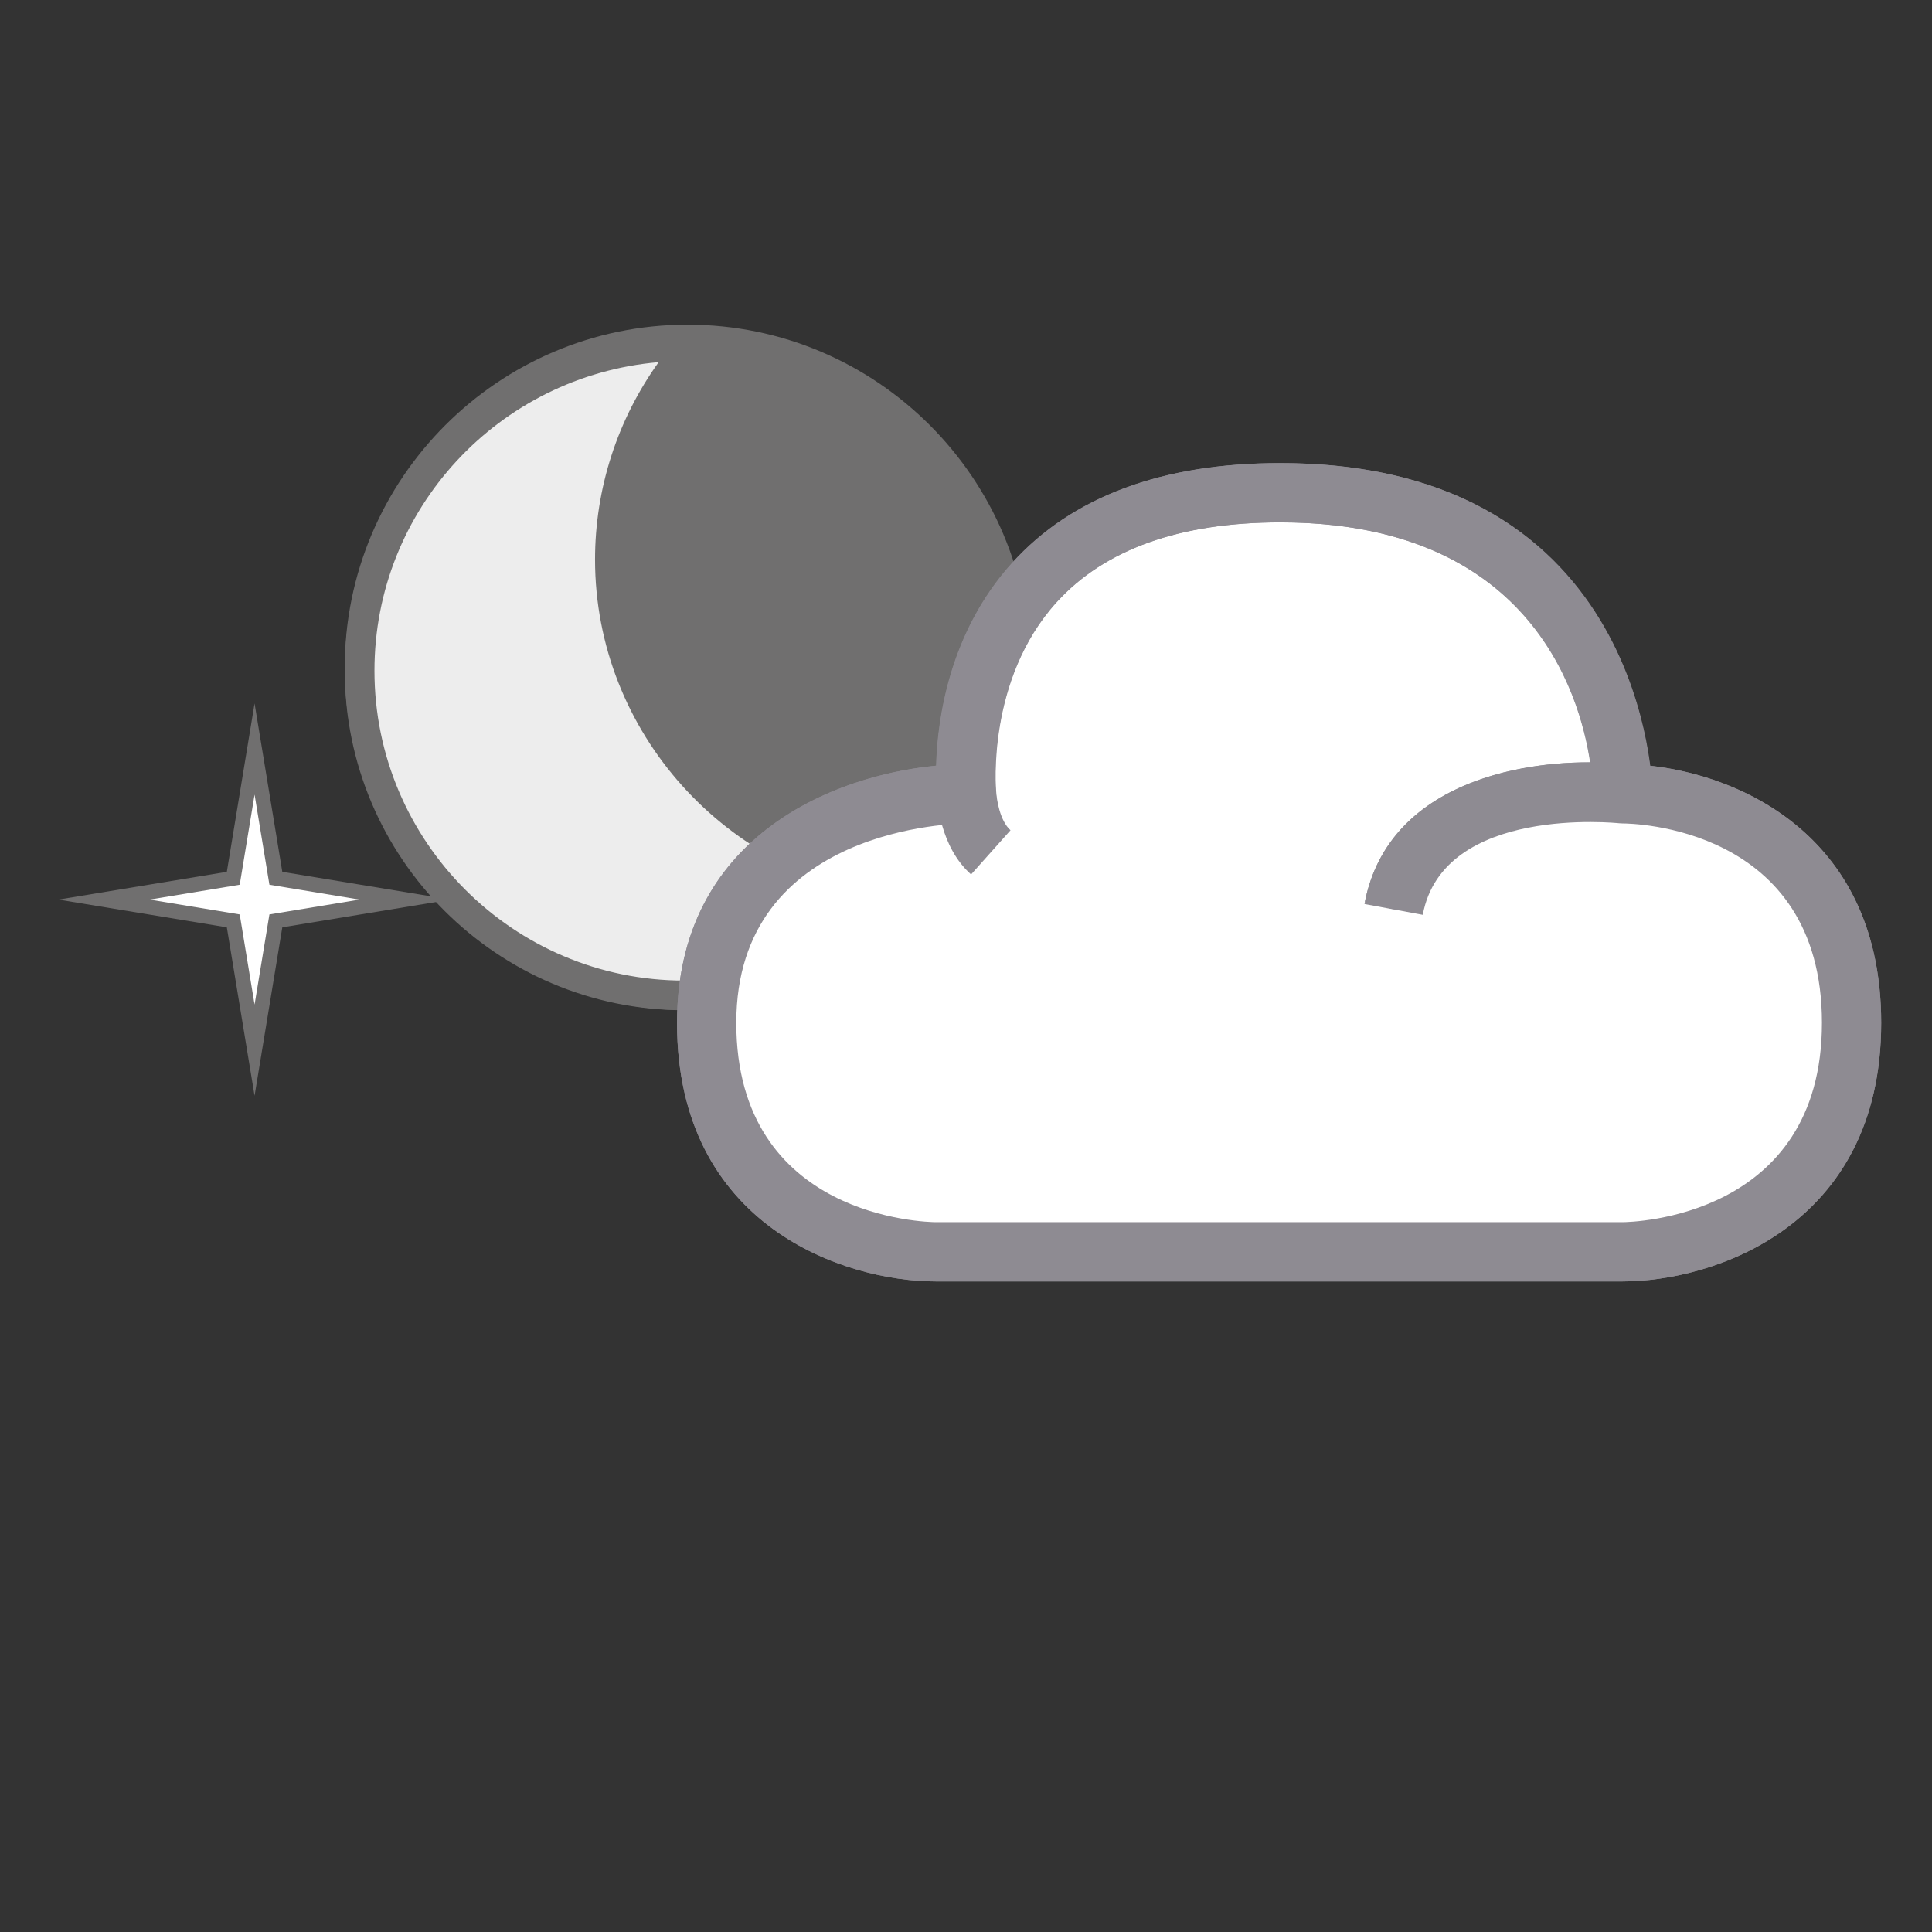 <?xml version="1.0" encoding="utf-8"?>
<!-- Generator: Adobe Illustrator 17.0.0, SVG Export Plug-In . SVG Version: 6.00 Build 0)  -->
<!DOCTYPE svg PUBLIC "-//W3C//DTD SVG 1.1 Tiny//EN" "http://www.w3.org/Graphics/SVG/1.1/DTD/svg11-tiny.dtd">
<svg version="1.1" baseProfile="tiny" id="Calque_1"
	 xmlns="http://www.w3.org/2000/svg" xmlns:xlink="http://www.w3.org/1999/xlink" x="0px" y="0px" width="65.2px" height="65.2px"
	 viewBox="0 0 65.2 65.2" xml:space="preserve">
<rect x="0" y="0" width="65.2" height="65.2" fill="#333333" stroke="none"/>
<g id="LUNE_4_">
	<g>
		<circle fill="#706F6F" cx="23.203" cy="22.524" r="11.068"/>
		<path fill="#706F6F" d="M23.203,34.092c-6.378,0-11.568-5.189-11.568-11.567s5.189-11.568,11.568-11.568
			s11.567,5.189,11.567,11.568S29.582,34.092,23.203,34.092z M23.203,11.957c-5.827,0-10.568,4.741-10.568,10.568
			c0,5.827,4.741,10.567,10.568,10.567c5.827,0,10.567-4.741,10.567-10.567C33.771,16.697,29.03,11.957,23.203,11.957z"/>
	</g>
	<g>
		<path fill="#EDEDED" d="M20.58,18.885c0-2.759,1.026-5.271,2.708-7.197c-0.065-0.001-0.129-0.01-0.195-0.01
			c-6.051,0-10.957,4.906-10.957,10.957s4.906,10.957,10.957,10.957c3.291,0,6.235-1.458,8.243-3.754
			C25.377,29.731,20.58,24.87,20.58,18.885z"/>
		<path fill="#706F6F" d="M23.093,34.092c-6.317,0-11.457-5.14-11.457-11.457s5.14-11.457,11.457-11.457
			c0.047,0,0.093,0.003,0.139,0.006l1.001,0.072l-0.569,0.761c-1.667,1.908-2.585,4.347-2.585,6.868
			c0,5.663,4.605,10.352,10.266,10.453l1.076,0.02l-0.708,0.81C29.531,32.661,26.39,34.092,23.093,34.092z M22.228,12.222
			c-5.393,0.465-9.591,4.958-9.591,10.413c0,5.766,4.691,10.457,10.457,10.457c2.657,0,5.205-1.02,7.136-2.827
			c-5.688-0.656-10.149-5.546-10.149-11.38C20.08,16.489,20.836,14.161,22.228,12.222z"/>
	</g>
	<g>
		<polygon fill="#FFFFFF" points="8.591,25.278 9.31,29.64 13.672,30.359 9.31,31.078 8.591,35.44 7.872,31.078 3.51,30.359 
			7.872,29.64 		"/>
		<path fill="#706F6F" d="M8.591,36.979l-0.936-5.684l-5.684-0.936l5.684-0.936l0.936-5.684l0.936,5.684l5.684,0.936l-5.684,0.936
			L8.591,36.979z M5.047,30.359L8.09,30.86l0.501,3.042l0.501-3.042l3.042-0.501l-3.042-0.501l-0.501-3.042L8.09,29.858
			L5.047,30.359z"/>
	</g>
</g>
<g id="LUNE_1_" display="none">
	<g id="LUNE_3_" display="inline">
		<path fill="#EDEDED" stroke="#706F6F" stroke-miterlimit="10" d="M17.159,11.085c0-2.297,0.855-4.39,2.255-5.994
			c-0.055-0.001-0.107-0.008-0.162-0.008c-5.04,0-9.125,4.085-9.125,9.125s4.085,9.125,9.125,9.125c2.74,0,5.192-1.214,6.865-3.127
			C21.154,20.118,17.159,16.069,17.159,11.085z"/>
		<polygon fill="#FFFFFF" stroke="#706F6F" stroke-width="0.5" stroke-miterlimit="10" points="8.485,20.183 9.14,24.156 
			13.112,24.81 9.14,25.464 8.485,29.437 7.831,25.464 3.859,24.81 7.831,24.156 		"/>
	</g>
</g>
<g id="BLANC_1_">
	<g>
		<path fill="#FFFFFF" d="M54.758,26.79c0,0,0-10.161-11.561-10.161c-11.622,0-10.587,10.161-10.587,10.161s-8.762,0-8.762,7.727
			c0,7.728,7.728,7.728,7.728,7.728h23.182c0,0,7.727,0,7.727-7.728C62.485,26.79,54.758,26.79,54.758,26.79
			s-6.857-0.788-7.727,3.901"/>
		<path fill="#8E8B92" d="M54.758,43.245H31.576c-3.019,0-8.728-1.824-8.728-8.729c0-6.257,5.246-8.341,8.742-8.676
			c0.043-1.543,0.432-4.485,2.562-6.843c2.02-2.235,5.062-3.369,9.045-3.369c10.24,0,12.133,7.516,12.482,10.213
			c3.125,0.338,7.806,2.425,7.806,8.675C63.485,41.421,57.776,43.245,54.758,43.245z M43.197,17.628
			c-3.384,0-5.924,0.907-7.549,2.696c-2.374,2.614-2.046,6.33-2.043,6.367l0.105,1.092l-1.098,0.007
			c-0.317,0.001-7.764,0.106-7.764,6.727c0,6.614,6.456,6.727,6.731,6.729h23.179c0.272-0.002,6.728-0.114,6.728-6.729
			c0-6.65-6.453-6.727-6.728-6.727l-0.112-0.006c-0.062-0.006-5.943-0.623-6.631,3.09l-1.967-0.365
			c0.708-3.812,4.731-4.781,7.557-4.781c0.019,0,0.037,0,0.057,0C53.295,23.303,51.546,17.628,43.197,17.628z"/>
	</g>
	<g>
		<path fill="#FFFFFF" d="M32.61,26.79c0,0-8.762,0-8.762,7.727c0,7.728,7.728,7.728,7.728,7.728h23.182c0,0,7.727,0,7.727-7.728
			c0-7.727-7.727-7.727-7.727-7.727s-6.857-0.788-7.727,3.901"/>
		<path fill="#8E8B92" d="M54.758,43.245H31.576c-3.019,0-8.728-1.824-8.728-8.729c0-6.903,6.386-8.727,9.762-8.727l0.002,2
			c-0.317,0.001-7.764,0.106-7.764,6.727c0,6.614,6.456,6.727,6.731,6.729h23.179c0.272-0.002,6.728-0.114,6.728-6.729
			c0-6.65-6.453-6.727-6.728-6.727l-0.112-0.006c-0.062-0.006-5.943-0.623-6.631,3.09l-1.967-0.365
			c0.818-4.404,6.062-5.013,8.768-4.718c3.033,0.023,8.67,1.868,8.67,8.727C63.485,41.421,57.776,43.245,54.758,43.245z"/>
	</g>
	<g>
		<path fill="#8E8B92" d="M32.771,29.511c-1.06-0.945-1.143-2.512-1.149-2.687c-0.014-0.12-0.427-4.541,2.542-7.826
			c2.02-2.235,5.062-3.369,9.045-3.369c12.418,0,12.562,11.049,12.562,11.161h-2h1l-1,0.003c-0.002-0.375-0.17-9.164-10.562-9.164
			c-3.384,0-5.924,0.907-7.549,2.696c-2.374,2.614-2.046,6.33-2.043,6.367c0.015,0.286,0.125,1.006,0.485,1.327L32.771,29.511z"/>
	</g>
</g>
<g>
</g>
<g>
</g>
</svg>
